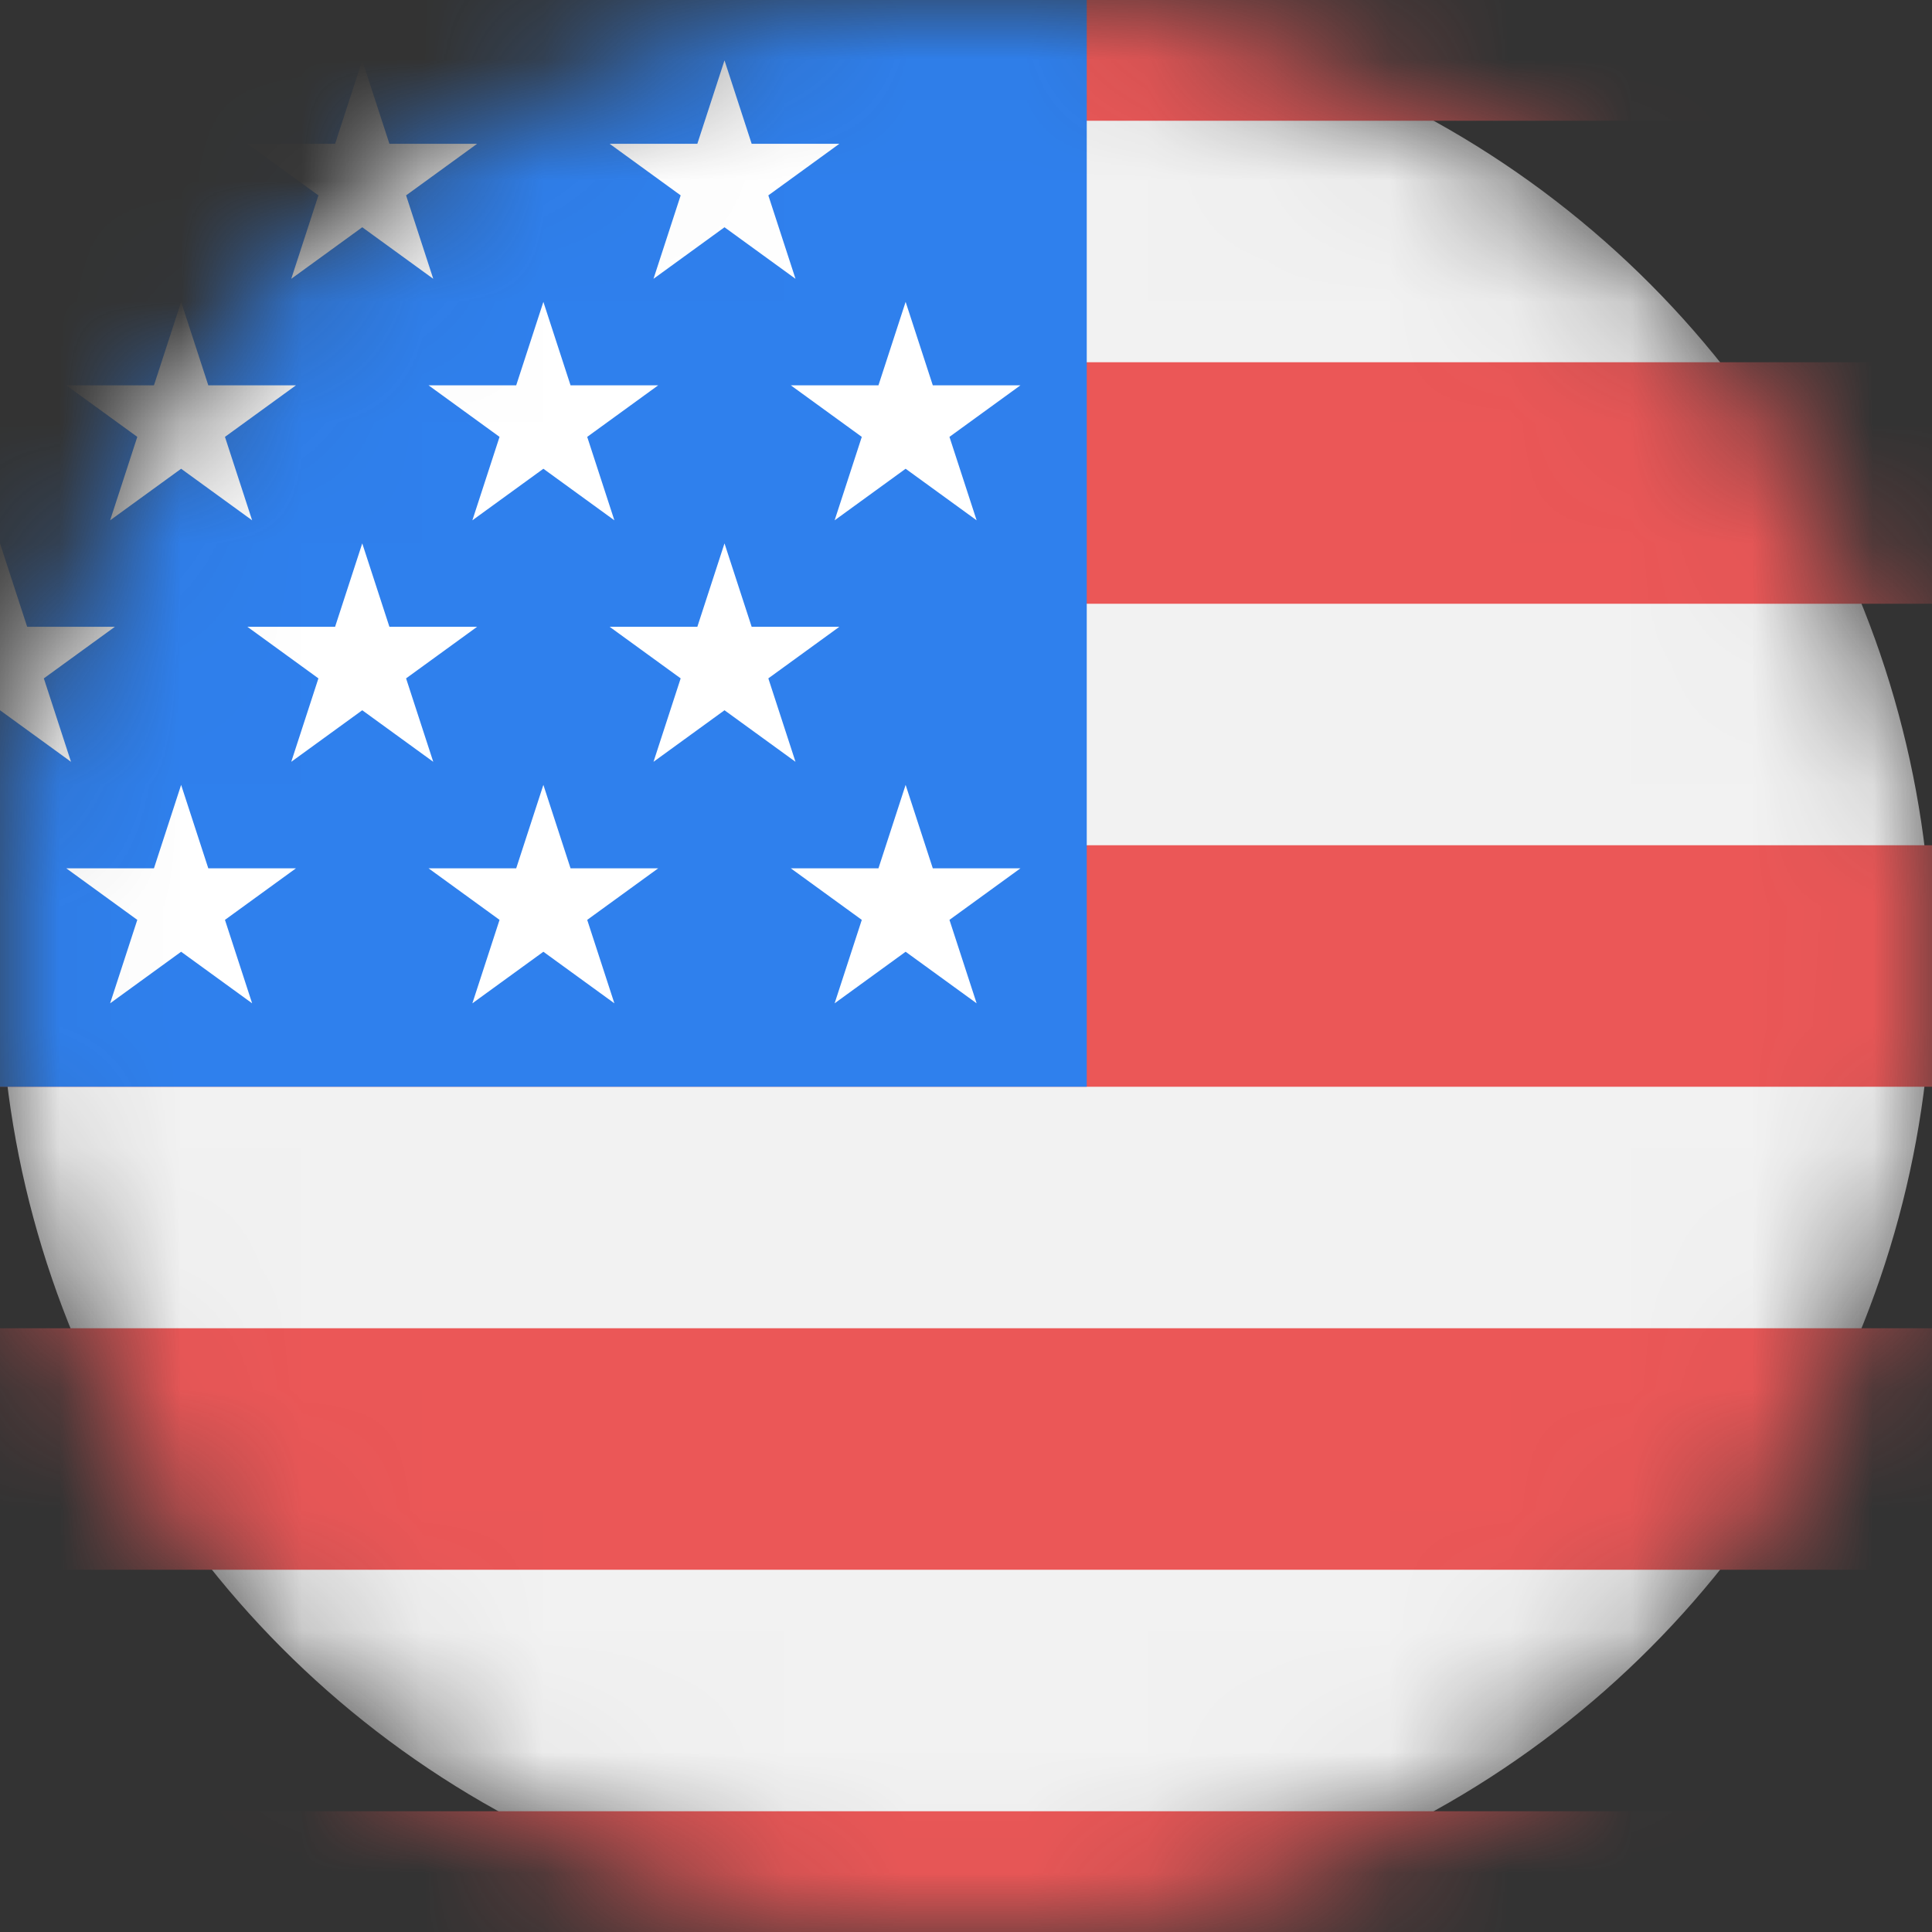 <svg width="16" height="16" viewBox="0 0 16 16" fill="none" xmlns="http://www.w3.org/2000/svg">
<rect x="0" y="0" width="16" height="16" fill="#333333" stroke="none"/>
<mask id="mask0" mask-type="alpha" maskUnits="userSpaceOnUse" x="0" y="0" width="16" height="16">
<circle cx="8" cy="8" r="7.5" fill="black" stroke="black"/>
</mask>
<g mask="url(#mask0)">
<circle cx="8" cy="8" r="8" fill="#F2F2F2"/>
<rect y="15" width="16" height="2" fill="#EB5757"/>
<rect y="7" width="16" height="2" fill="#EB5757"/>
<rect y="11" width="16" height="2" fill="#EB5757"/>
<rect x="8" y="3" width="8" height="2" fill="#EB5757"/>
<rect x="8" y="-1" width="8" height="2" fill="#EB5757"/>
<rect width="9" height="9" transform="matrix(1 0 0 -1 0 9)" fill="#2F80ED"/>
<path d="M7.5 6.5L7.725 7.191L8.451 7.191L7.863 7.618L8.088 8.309L7.5 7.882L6.912 8.309L7.137 7.618L6.549 7.191L7.275 7.191L7.5 6.5Z" fill="white"/>
<path d="M4.5 6.5L4.725 7.191L5.451 7.191L4.863 7.618L5.088 8.309L4.5 7.882L3.912 8.309L4.137 7.618L3.549 7.191L4.275 7.191L4.5 6.5Z" fill="white"/>
<path d="M1.5 6.5L1.725 7.191L2.451 7.191L1.863 7.618L2.088 8.309L1.5 7.882L0.912 8.309L1.137 7.618L0.549 7.191L1.275 7.191L1.5 6.5Z" fill="white"/>
<path d="M6 4.5L6.225 5.191L6.951 5.191L6.363 5.618L6.588 6.309L6 5.882L5.412 6.309L5.637 5.618L5.049 5.191L5.775 5.191L6 4.5Z" fill="white"/>
<path d="M3 4.5L3.225 5.191L3.951 5.191L3.363 5.618L3.588 6.309L3 5.882L2.412 6.309L2.637 5.618L2.049 5.191L2.775 5.191L3 4.5Z" fill="white"/>
<path d="M0 4.5L0.225 5.191L0.951 5.191L0.363 5.618L0.588 6.309L0 5.882L-0.588 6.309L-0.363 5.618L-0.951 5.191L-0.225 5.191L0 4.5Z" fill="white"/>
<path d="M7.5 2.5L7.725 3.191L8.451 3.191L7.863 3.618L8.088 4.309L7.5 3.882L6.912 4.309L7.137 3.618L6.549 3.191L7.275 3.191L7.5 2.5Z" fill="white"/>
<path d="M4.5 2.5L4.725 3.191L5.451 3.191L4.863 3.618L5.088 4.309L4.5 3.882L3.912 4.309L4.137 3.618L3.549 3.191L4.275 3.191L4.5 2.5Z" fill="white"/>
<path d="M1.5 2.5L1.725 3.191L2.451 3.191L1.863 3.618L2.088 4.309L1.5 3.882L0.912 4.309L1.137 3.618L0.549 3.191L1.275 3.191L1.5 2.5Z" fill="white"/>
<path d="M6 0.5L6.225 1.191L6.951 1.191L6.363 1.618L6.588 2.309L6 1.882L5.412 2.309L5.637 1.618L5.049 1.191L5.775 1.191L6 0.5Z" fill="white"/>
<path d="M3 0.5L3.225 1.191L3.951 1.191L3.363 1.618L3.588 2.309L3 1.882L2.412 2.309L2.637 1.618L2.049 1.191L2.775 1.191L3 0.5Z" fill="white"/>
<path d="M0 0.5L0.225 1.191L0.951 1.191L0.363 1.618L0.588 2.309L0 1.882L-0.588 2.309L-0.363 1.618L-0.951 1.191L-0.225 1.191L0 0.5Z" fill="white"/>
</g>
</svg>
